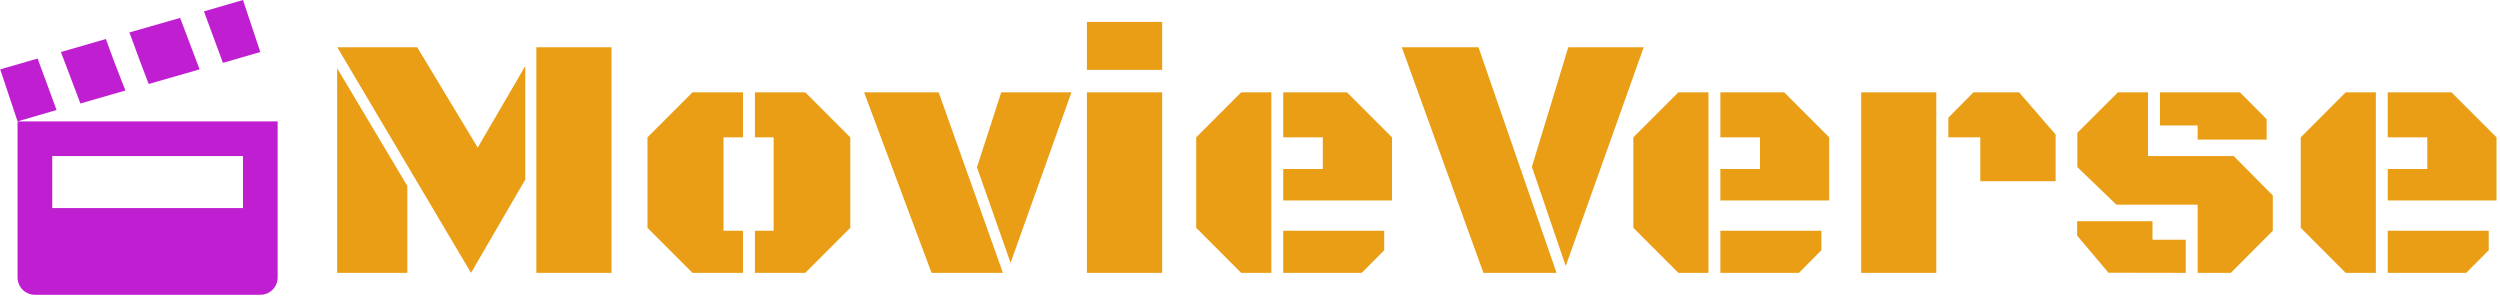 <svg xmlns="http://www.w3.org/2000/svg" version="1.1" xmlns:xlink="http://www.w3.org/1999/xlink" xmlns:svgjs="http://svgjs.dev/svgjs" width="1500" height="178" viewBox="0 0 1500 178"><g transform="matrix(1,0,0,1,-0.909,-0.566)"><svg viewBox="0 0 396 47" data-background-color="#20234d" preserveAspectRatio="xMidYMid meet" height="178" width="1500" xmlns="http://www.w3.org/2000/svg" xmlns:xlink="http://www.w3.org/1999/xlink"><g id="tight-bounds" transform="matrix(1,0,0,1,0.24,0.149)"><svg viewBox="0 0 395.52 46.701" height="46.701" width="395.52"><g><svg viewBox="0 0 457.175 53.981" height="46.701" width="395.52"><g transform="matrix(1,0,0,1,61.655,4.014)"><svg viewBox="0 0 395.52 45.953" height="45.953" width="395.52"><g id="textblocktransform"><svg viewBox="0 0 395.52 45.953" height="45.953" width="395.52" id="textblock"><g><svg viewBox="0 0 395.52 45.953" height="45.953" width="395.52"><g transform="matrix(1,0,0,1,0,0)"><svg width="395.52" viewBox="2.86 -36.04 310.13 36.04" height="45.953" data-palette-color="#e99e15"><path d="M22.09 0L2.88-32.4 14.36-32.4 23.05-17.99 29.88-29.71 29.88-13.4 22.09 0ZM42.26 0L31.47 0 31.47-32.4 42.26-32.4 42.26 0ZM12.94 0L2.86 0 2.86-29.39 12.94-12.48 12.94 0ZM76.56-19.46L76.56-6.47 70.09 0 62.86 0 62.86-6.05 65.55-6.05 65.55-19.46 62.86-19.46 62.86-25.93 70.09-25.93 76.56-19.46ZM58.35-19.46L58.35-6.05 61.15-6.05 61.15 0 53.9 0 47.43-6.47 47.43-19.46 53.9-25.93 61.15-25.93 61.15-19.46 58.35-19.46ZM88.23 0L78.54-25.93 89.25-25.93 98.48 0 88.23 0ZM108.32-25.93L99.58-1.44 94.75-15.16 98.24-25.93 108.32-25.93ZM110.54 0L110.54-25.93 121.35-25.93 121.35 0 110.54 0ZM110.54-29.15L110.54-36.04 121.35-36.04 121.35-29.15 110.54-29.15ZM137.03-25.93L137.03 0 132.7 0 126.24-6.47 126.24-19.46 132.7-25.93 137.03-25.93ZM154.36-10.4L138.74-10.4 138.74-14.92 144.42-14.92 144.42-19.46 138.74-19.46 138.74-25.93 147.89-25.93 154.36-19.46 154.36-10.4ZM150.01 0L138.74 0 138.74-6.05 153.24-6.05 153.24-3.25 150.01 0ZM166.78-32.4L177.99 0 167.49 0 155.77-32.4 166.78-32.4ZM174.45-15.23L179.68-32.4 190.51-32.4 179.31-0.98 174.45-15.23ZM199.81-25.93L199.81 0 195.49 0 189.02-6.47 189.02-19.46 195.49-25.93 199.81-25.93ZM217.15-10.4L201.52-10.4 201.52-14.92 207.21-14.92 207.21-19.46 201.52-19.46 201.52-25.93 210.68-25.93 217.15-19.46 217.15-10.4ZM212.8 0L201.52 0 201.52-6.05 216.03-6.05 216.03-3.25 212.8 0ZM238.85-13.16L238.85-19.46 234.26-19.46 234.26-22.29 237.87-25.93 244.42-25.93 249.67-19.87 249.67-13.16 238.85-13.16ZM232.53 0L221.74 0 221.74-25.93 232.53-25.93 232.53 0ZM252.79-20.12L258.62-25.93 262.94-25.93 262.94-16.77 275.25-16.77 280.86-11.11 280.86-6.05 274.83 0 270.07 0 270.07-9.79 258.4-9.79 252.79-15.19 252.79-20.12ZM263.58-7.42L263.58-4.76 268.36-4.76 268.36 0 257.26-0.02 252.76-5.35 252.76-7.42 263.58-7.42ZM270.07-19.14L270.07-21.17 264.65-21.17 264.65-25.93 276.13-25.93 279.98-22.07 279.98-19.14 270.07-19.14ZM295.66-25.93L295.66 0 291.33 0 284.87-6.47 284.87-19.46 291.33-25.93 295.66-25.93ZM312.99-10.4L297.37-10.4 297.37-14.92 303.05-14.92 303.05-19.46 297.37-19.46 297.37-25.93 306.52-25.93 312.99-19.46 312.99-10.4ZM308.64 0L297.37 0 297.37-6.05 311.87-6.05 311.87-3.25 308.64 0Z" opacity="1" transform="matrix(1,0,0,1,0,0)" fill="#e99e15" class="wordmark-text-0" data-fill-palette-color="primary" id="text-0"></path></svg></g></svg></g></svg></g></svg></g><g><svg viewBox="0 0 50.806 53.981" height="53.981" width="50.806"><g><svg version="1.1" xmlns="http://www.w3.org/2000/svg" xmlns:xlink="http://www.w3.org/1999/xlink" x="0" y="0" viewBox="0 0 94.119 100" enable-background="new 0 0 94.119 100" xml:space="preserve" width="50.806" height="53.981" class="icon-icon-0" data-fill-palette-color="accent" id="icon-0"><polygon points="82.354,0 69.118,3.861 75.552,21.324 88.235,17.647 " fill="#bf1fd0" data-fill-palette-color="accent"></polygon><polygon points="61.031,6.067 43.75,11.029 44.118,11.765 47.427,20.772 50.368,28.493 67.648,23.53 " fill="#bf1fd0" data-fill-palette-color="accent"></polygon><polygon points="35.846,13.235 20.589,17.647 27.207,35.111 42.464,30.699 38.604,20.772 " fill="#bf1fd0" data-fill-palette-color="accent"></polygon><polygon points="12.684,19.853 0,23.53 5.883,41.177 19.118,37.317 " fill="#bf1fd0" data-fill-palette-color="accent"></polygon><path d="M5.883 41.177v52.941c0 3.259 2.623 5.882 5.882 5.882h76.47c3.259 0 5.884-2.623 5.884-5.882V41.177H5.883zM82.354 70.588H17.647V52.942h64.706V70.588z" fill="#bf1fd0" data-fill-palette-color="accent"></path></svg></g></svg></g></svg></g><defs></defs></svg><rect width="395.52" height="46.701" fill="none" stroke="none" visibility="hidden"></rect></g></svg></g></svg>